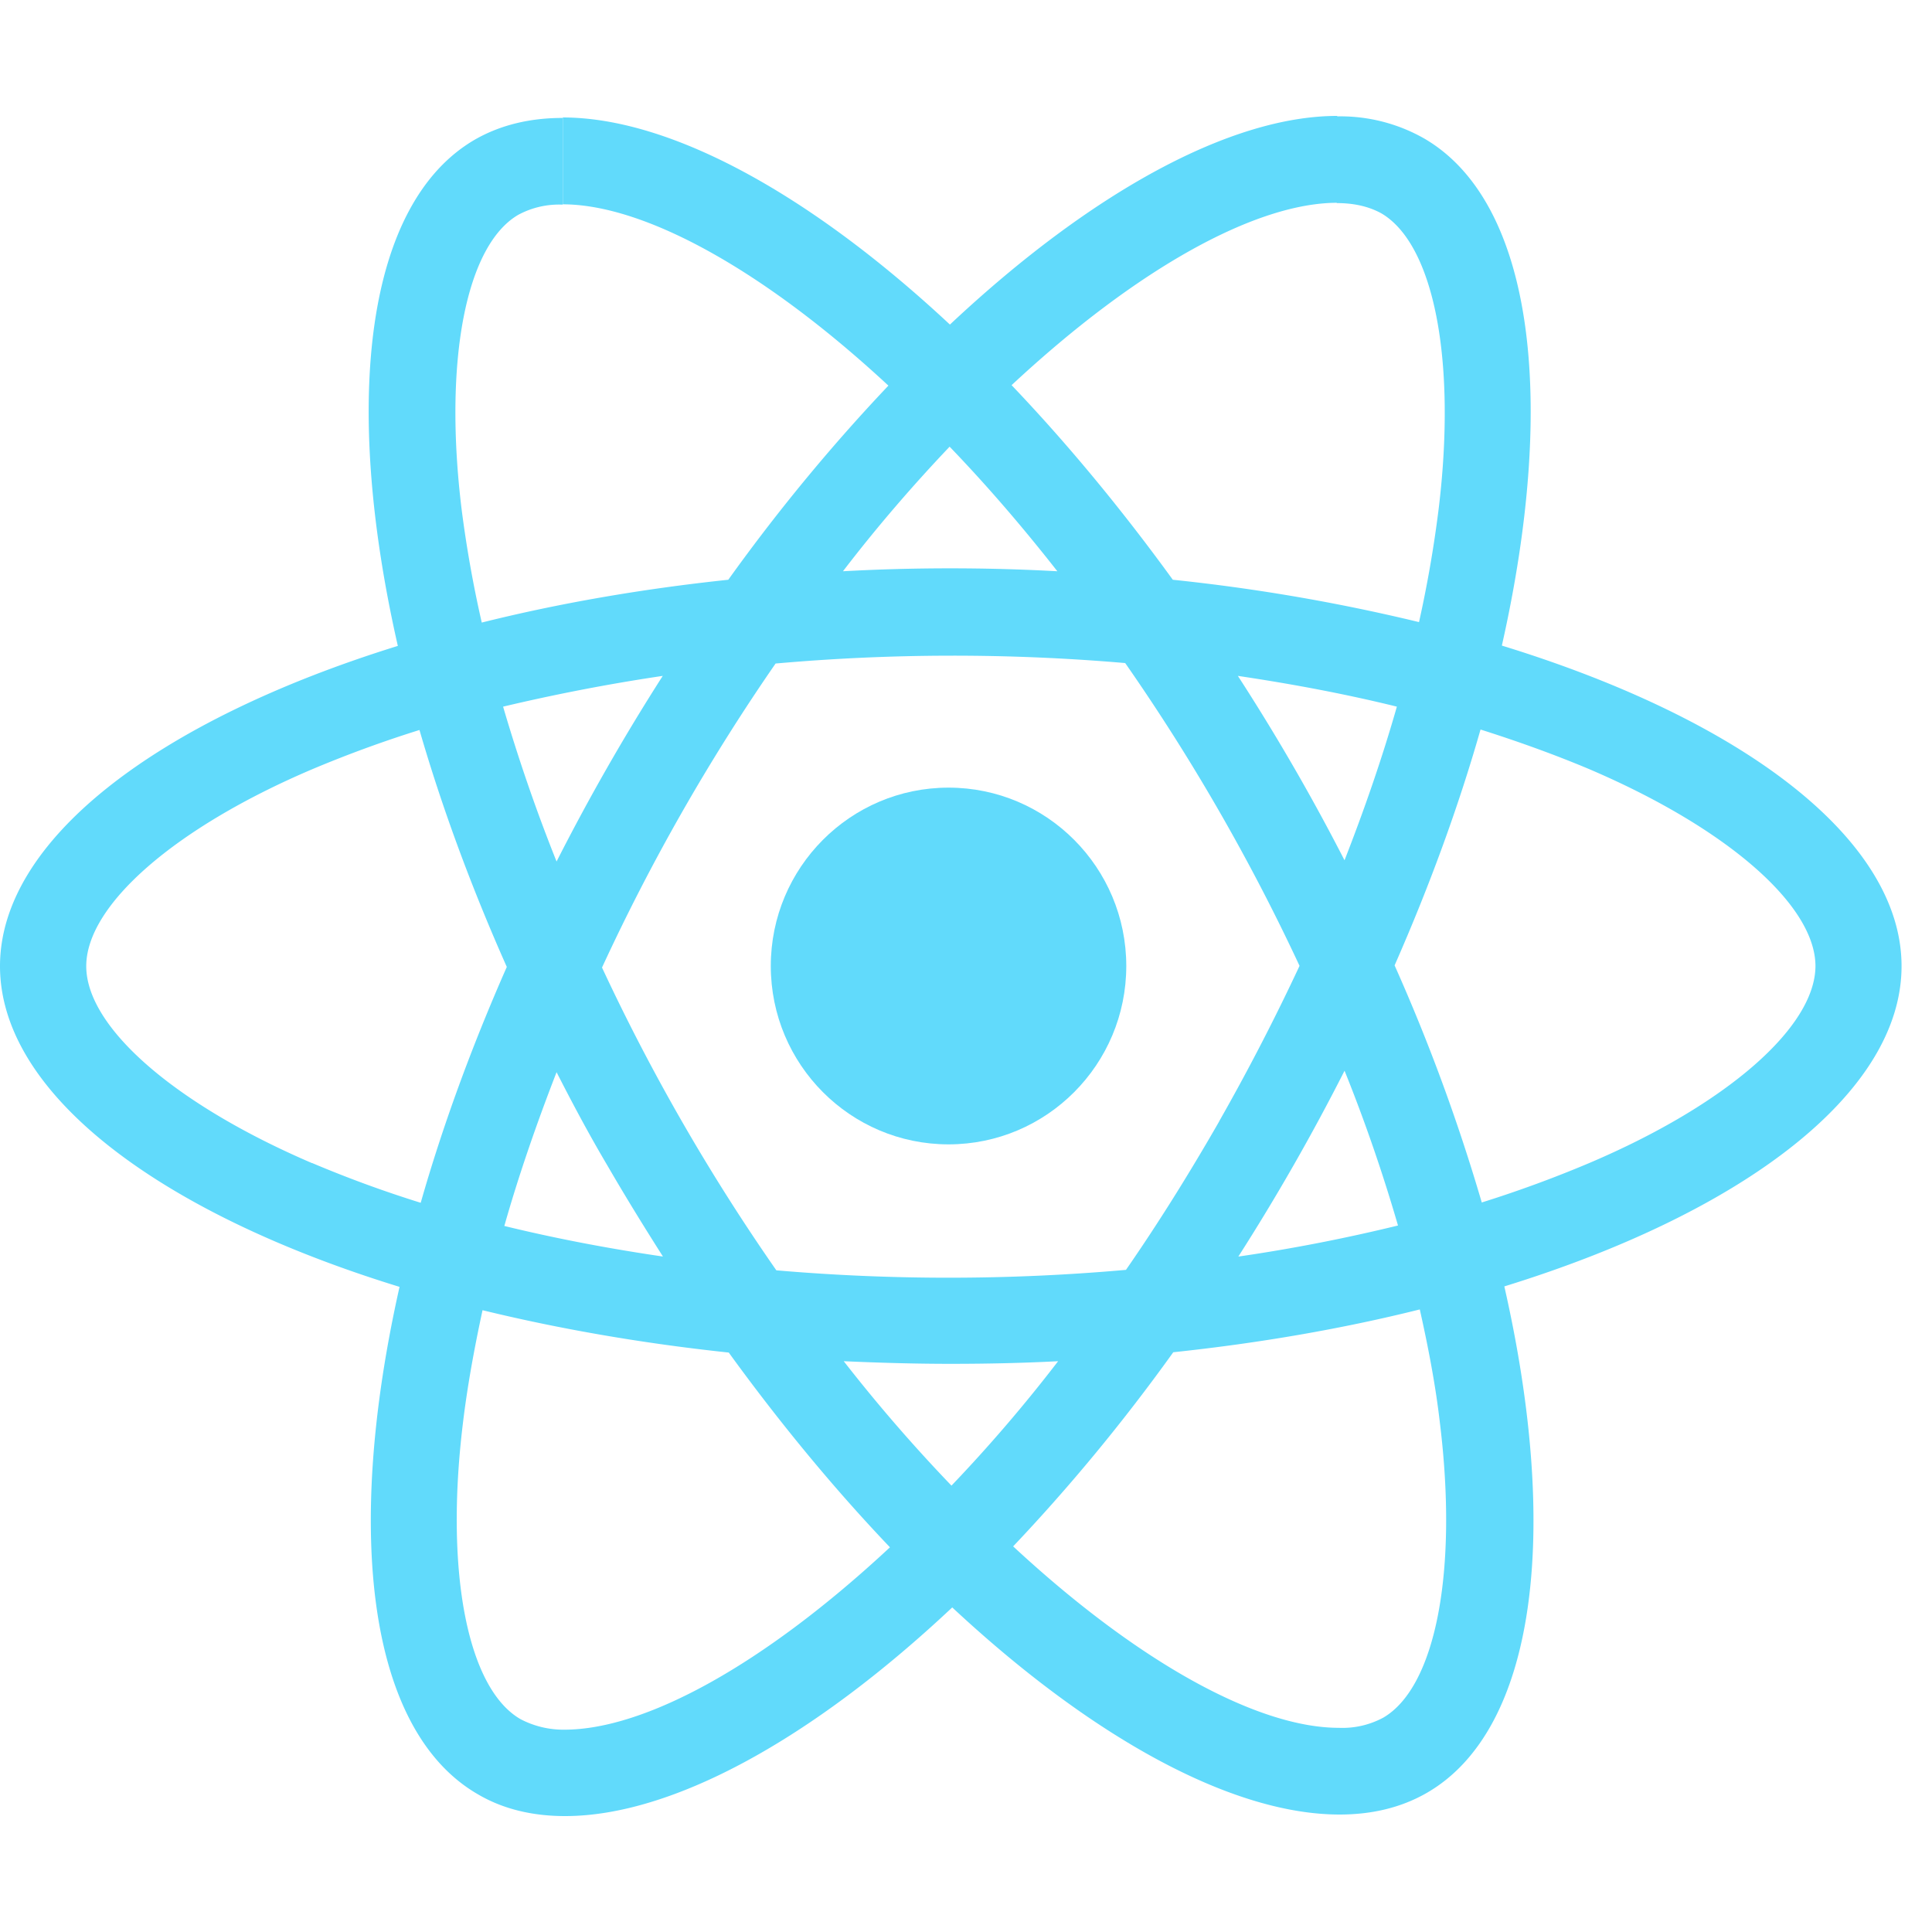 <svg xmlns="http://www.w3.org/2000/svg" width="14" height="14" fill="none" class="inline-flex mr-1" viewBox="0 0 12.5 11">
  <path fill="#61DAFB" d="M12.303 5.501c0-.818-1.02-1.593-2.586-2.074.361-1.602.201-2.876-.506-3.283a1.096 1.096 0 0 0-.562-.141v.561c.115 0 .208.023.286.065.341.197.489.945.374 1.906a7.777 7.777 0 0 1-.128.74 12.11 12.11 0 0 0-1.593-.274c-.338-.466-.69-.889-1.043-1.259C7.363.98 8.13.562 8.652.562V0c-.69 0-1.593.493-2.506 1.35C5.234.499 4.331.01 3.641.01v.562c.52 0 1.29.415 2.107 1.173-.351.37-.702.79-1.036 1.256-.567.06-1.103.154-1.595.277a7.628 7.628 0 0 1-.13-.73c-.118-.962.027-1.71.366-1.908A.556.556 0 0 1 3.64.574V.013c-.21 0-.401.045-.567.14-.704.408-.862 1.68-.499 3.276C1.015 3.913 0 4.686 0 5.501c0 .819 1.02 1.594 2.585 2.075-.36 1.601-.2 2.875.507 3.283.163.096.354.141.564.141.69 0 1.593-.493 2.505-1.35.913.851 1.816 1.34 2.506 1.34.21 0 .4-.045.566-.141.705-.408.863-1.68.5-3.276 1.554-.48 2.57-1.256 2.57-2.072Zm-3.265-1.68c-.093.326-.208.66-.339.995a13.62 13.62 0 0 0-.69-1.193c.357.053.7.118 1.029.199ZM7.889 6.504c-.195.34-.396.662-.604.962a12.997 12.997 0 0 1-2.262.003 13.132 13.132 0 0 1-1.128-1.959 13.153 13.153 0 0 1 1.123-1.967A12.997 12.997 0 0 1 7.28 3.54a13.132 13.132 0 0 1 1.128 1.959 14.12 14.12 0 0 1-.519 1.004Zm.81-.327c.136.337.251.675.346 1.002-.328.08-.674.149-1.033.201A13.913 13.913 0 0 0 8.7 6.176ZM6.156 8.862a10.366 10.366 0 0 1-.697-.805c.226.01.457.017.69.017.236 0 .469-.005.697-.017a9.815 9.815 0 0 1-.69.805ZM4.291 7.38c-.356-.052-.7-.118-1.028-.198.092-.325.208-.66.338-.995.103.202.21.403.329.604.117.202.238.398.36.59ZM6.144 2.14c.233.242.466.511.697.806a12.7 12.7 0 0 0-1.387 0c.226-.295.46-.564.69-.806ZM4.288 3.623a13.907 13.907 0 0 0-.687 1.201c-.135-.337-.25-.675-.346-1.002.329-.078.675-.146 1.033-.199Zm-2.27 3.152C1.132 6.395.558 5.897.558 5.501c0-.395.574-.896 1.462-1.274a7.71 7.71 0 0 1 .694-.254c.143.493.331 1.007.565 1.533-.231.524-.417 1.035-.557 1.526a7.598 7.598 0 0 1-.702-.257Zm1.35 3.598c-.341-.196-.49-.944-.374-1.906.028-.237.073-.486.128-.74.492.12 1.028.214 1.593.274.338.466.69.89 1.043 1.26-.818.762-1.585 1.18-2.107 1.18a.598.598 0 0 1-.283-.068Zm5.948-1.918c.118.961-.027 1.71-.366 1.908a.557.557 0 0 1-.288.066c-.52 0-1.29-.416-2.107-1.174.351-.37.702-.79 1.036-1.256.567-.06 1.103-.154 1.595-.277.057.254.103.498.13.733Zm.966-1.68a7.698 7.698 0 0 1-.695.255 12.123 12.123 0 0 0-.564-1.534c.23-.523.416-1.035.556-1.526.249.079.484.164.705.257.888.38 1.462.879 1.462 1.274-.002.396-.577.897-1.464 1.274Z"/>
  <path fill="#61DAFB" d="M6.137 6.654c.635 0 1.15-.517 1.15-1.154 0-.637-.515-1.154-1.15-1.154-.635 0-1.15.517-1.15 1.154 0 .637.515 1.154 1.15 1.154Z"/>
</svg>